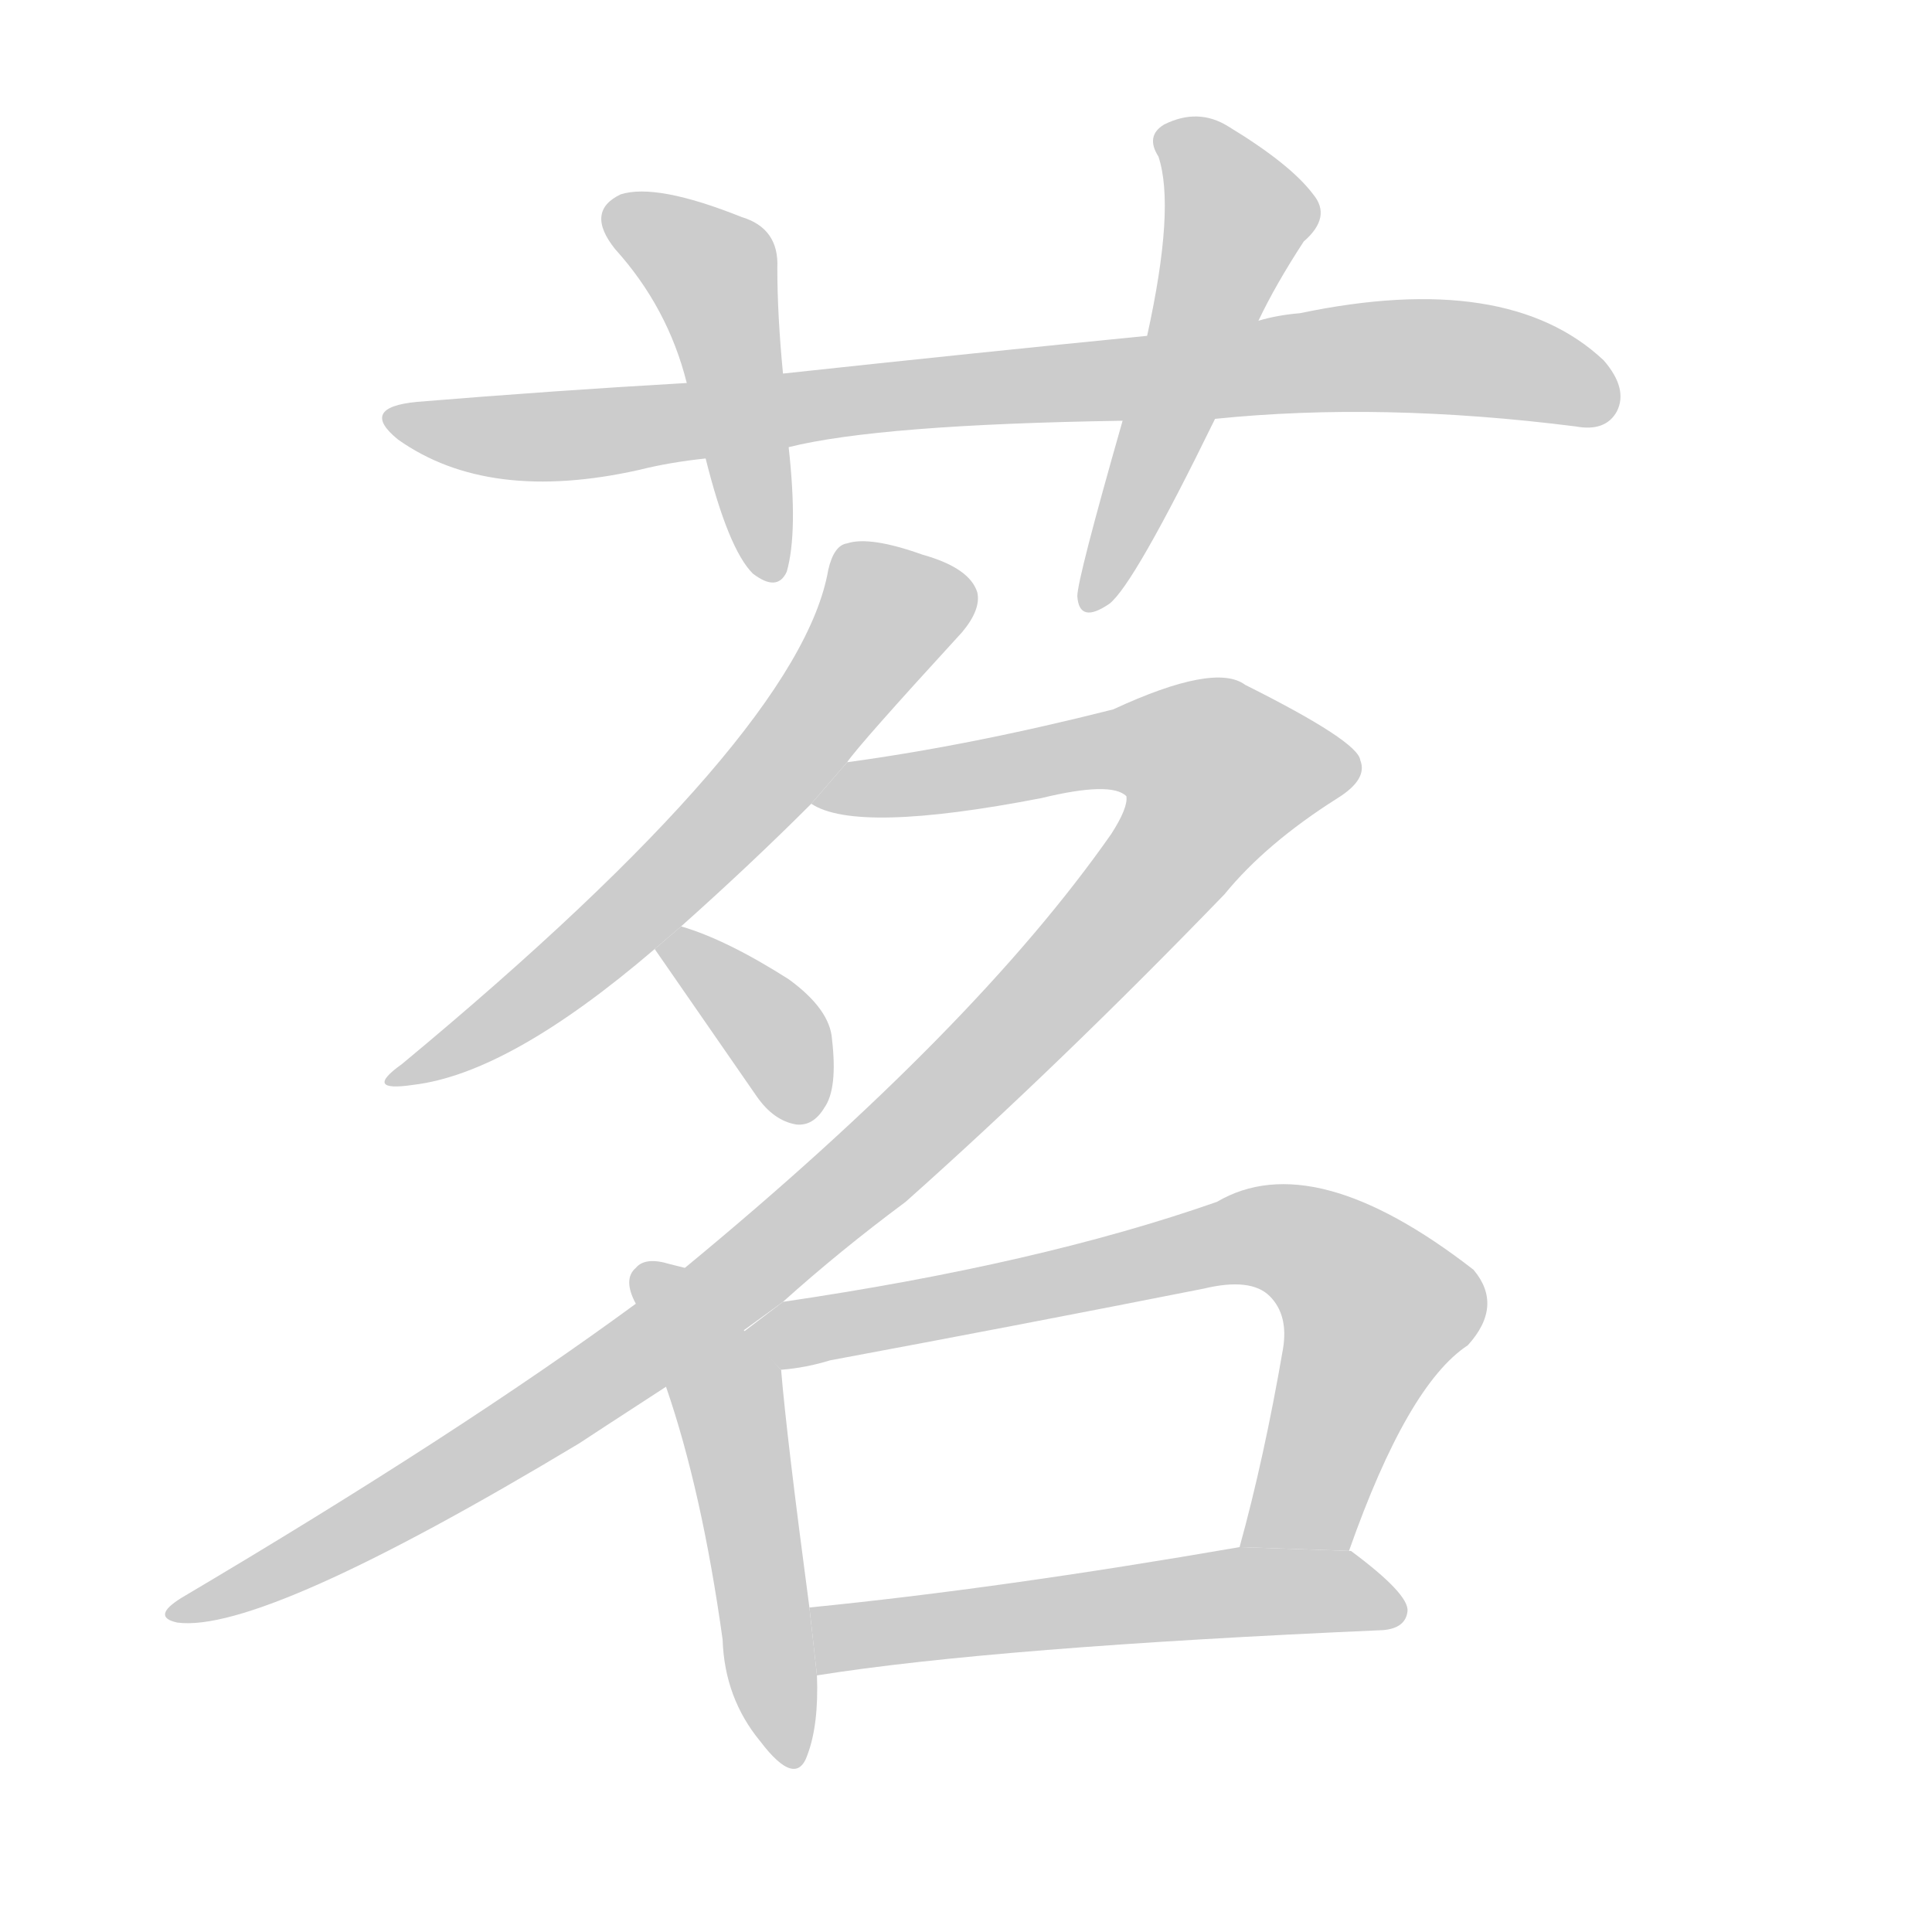 <!--
AnimCJK 2016-2018 Copyright Francois Mizessyn - https://github.com/parsimonhi/animCJK
Derived from:
    MakeMeAHanzi project - https://github.com/skishore/makemeahanzi
    Arphic PL KaitiM GB - https://apps.ubuntu.com/cat/applications/precise/fonts-arphic-gkai00mp/
    Arphic PL UKai - https://apps.ubuntu.com/cat/applications/fonts-arphic-ukai/
You can redistribute and/or modify this file under the terms of the Arphic Public License
as published by Arphic Technology Co., Ltd.
You should have received a copy of this license (the directory "APL") along with this file;
if not, see http://ftp.gnu.org/non-gnu/chinese-fonts-truetype/LICENSE.
-->
<svg id="z33559" class="acjk" version="1.1" viewBox="0 0 1024 1024" xmlns="http://www.w3.org/2000/svg" xmlns:xlink="http://www.w3.org/1999/xlink">
<style>
<![CDATA[
@keyframes z33559k {
	from {
		stroke:#ccc;
		stroke-dashoffset:3334;
	}
	1% {
		stroke:#c00;
		stroke-dashoffset:3334;
	}
	75% {
		stroke:#c00;
		stroke-dashoffset:0;
	}
	to {
		stroke:#000;
	}
}
#z33559 path[clip-path] {
	animation:z33559k 1s linear both;
	stroke-dasharray:3334;
	stroke-width:128;
	stroke-linecap:round;
	fill:none;
}
#z33559 path[clip-path="url(#z33559c1)"] {animation-delay:1s;}
#z33559 path[clip-path="url(#z33559c2)"] {animation-delay:2s;}
#z33559 path[clip-path="url(#z33559c3)"] {animation-delay:3s;}
#z33559 path[clip-path="url(#z33559c4)"] {animation-delay:4s;}
#z33559 path[clip-path="url(#z33559c5)"] {animation-delay:5s;}
#z33559 path[clip-path="url(#z33559c6)"] {animation-delay:6s;}
#z33559 path[clip-path="url(#z33559c7)"] {animation-delay:7s;}
#z33559 path[clip-path="url(#z33559c8)"] {animation-delay:8s;}
#z33559 path[clip-path="url(#z33559c9)"] {animation-delay:9s;}
#z33559 path {fill:#ccc;}
]]>
</style>
<path id="z33559d1" d="M644 222Q732 213 835 226Q851 229 857 218Q863 206 850 191Q799 143 689 166Q677 167 667 170L608 178Q517 187 415 198L364 203Q294 207 221 213Q190 216 211 233Q259 267 339 249Q355 245 374 243L418 237Q466 225 595 223L644 222 Z"/>
<path id="z33559d2" d="M415 198Q412 167 412 142Q413 121 393 115Q348 97 329 103Q310 112 326 132Q354 163 364 203L374 243Q386 291 399 304Q412 314 417 303Q423 282 418 237L415 198 Z"/>
<path id="z33559d3" d="M667 170Q676 151 691 128Q706 115 696 103Q684 87 651 67Q635 57 617 66Q607 72 614 83Q623 110 608 178L595 223Q571 307 571 316Q572 331 588 320Q601 310 644 222L667 170 Z"/>
<path id="z33559d4" d="M449 404Q455 395 510 335Q520 323 518 314Q514 301 489 294Q461 284 449 288Q442 289 439 302Q424 389 213 564Q192 579 219 575Q270 569 347 503L361 491Q398 458 430 426L449 404 Z"/>
<path id="z33559d5" d="M415 690Q445 663 480 637Q562 564 649 474Q671 447 709 423Q725 413 721 403Q720 393 660 363Q644 351 590 376Q515 395 449 404L430 426Q454 442 552 423Q589 414 597 422Q598 428 589 442Q517 545 363 672L337 691Q243 760 96 847Q80 857 94 860Q139 866 307 765Q313 761 353 735L415 690 Z"/>
<path id="z33559d6" d="M347 503L401 581Q410 594 422 596Q431 597 437 587Q444 577 441 551Q440 535 418 519Q385 498 361 491L347 503 Z"/>
<path id="z33559d7" d="M363 672Q359 671 355 670Q342 666 337 672Q330 678 337 691L353 735Q372 790 383 869Q384 900 403 923Q422 948 428 930Q434 914 433 888L429 852Q417 762 414 726L363 672 Z"/>
<path id="z33559d8" d="M715 822Q746 734 778 713Q797 692 781 673Q696 607 645 637Q551 670 415 690L394 706L414 726Q427 725 440 721Q542 702 638 683Q663 677 673 687Q683 697 680 715Q670 773 657 820L715 822 Z"/>
<path id="z33559d9" d="M433 888Q527 873 733 864Q745 863 746 854Q747 845 716 822L715 822L657 820Q530 842 429 852L433 888 Z"/>
<defs>
	<clipPath id="z33559c1"><use xlink:href="#z33559d1"/></clipPath>
	<clipPath id="z33559c2"><use xlink:href="#z33559d2"/></clipPath>
	<clipPath id="z33559c3"><use xlink:href="#z33559d3"/></clipPath>
	<clipPath id="z33559c4"><use xlink:href="#z33559d4"/></clipPath>
	<clipPath id="z33559c5"><use xlink:href="#z33559d5"/></clipPath>
	<clipPath id="z33559c6"><use xlink:href="#z33559d6"/></clipPath>
	<clipPath id="z33559c7"><use xlink:href="#z33559d7"/></clipPath>
	<clipPath id="z33559c8"><use xlink:href="#z33559d8"/></clipPath>
	<clipPath id="z33559c9"><use xlink:href="#z33559d9"/></clipPath>
</defs>
<path pathLength="3333" clip-path="url(#z33559c1)" d="M212 222L275 232L722 189L854 201"/>
<path pathLength="3333" clip-path="url(#z33559c2)" d="M324 115L379 147L411 301"/>
<path pathLength="3333" clip-path="url(#z33559c3)" d="M619 73L658 124L578 317"/>
<path pathLength="3333" clip-path="url(#z33559c4)" d="M510 312L463 327L357 464L215 571"/>
<path pathLength="3333" clip-path="url(#z33559c5)" d="M440 423L615 390L664 422L388 681L97 853"/>
<path pathLength="3333" clip-path="url(#z33559c6)" d="M355 503L408 544L424 592"/>
<path pathLength="3333" clip-path="url(#z33559c7)" d="M343 674L385 737L418 931"/>
<path pathLength="3333" clip-path="url(#z33559c8)" d="M400 704L665 654L701 664L734 702L675 820"/>
<path pathLength="3333" clip-path="url(#z33559c9)" d="M437 855L741 848"/>
</svg>